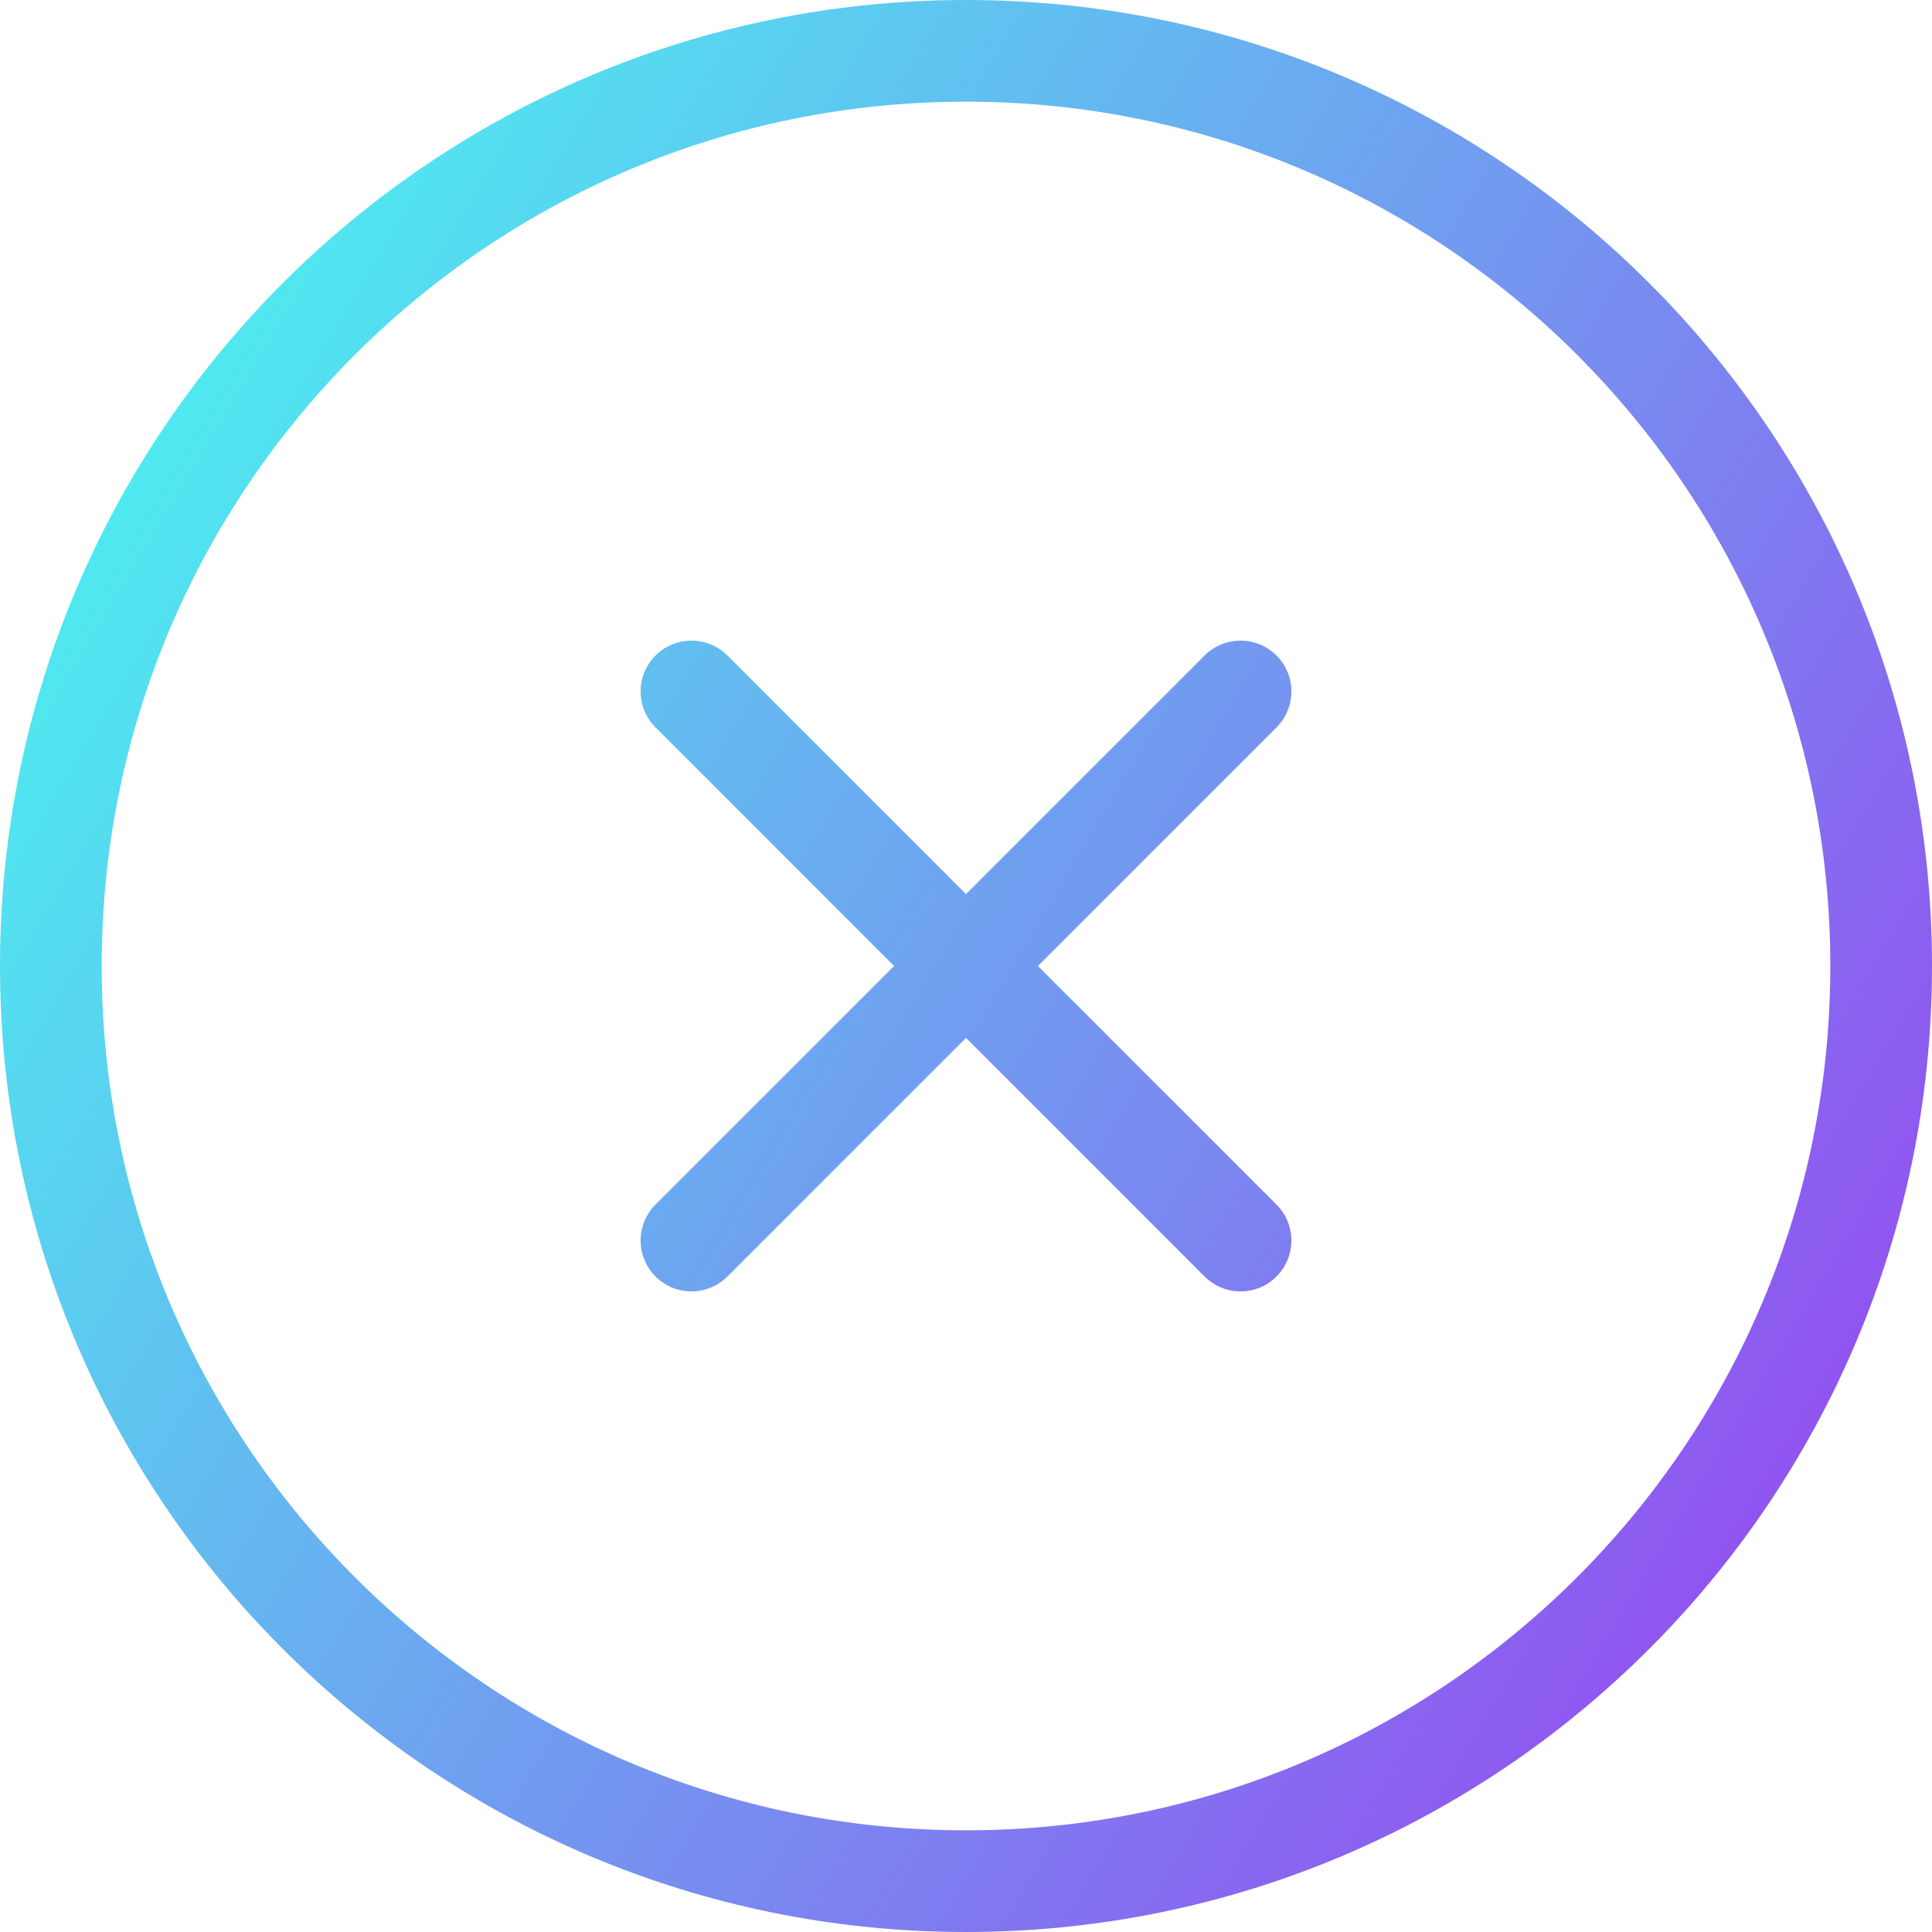 <svg width="76" height="76" viewBox="0 0 76 76" fill="none" xmlns="http://www.w3.org/2000/svg">
<path d="M48.8 27.2L27.2 48.8M27.2 27.2L48.8 48.8M74 38C74 57.882 57.882 74 38 74C18.118 74 2 57.882 2 38C2 18.118 18.118 2 38 2C57.882 2 74 18.118 74 38Z" stroke="url(#paint0_linear)" stroke-width="4" stroke-linecap="round" stroke-linejoin="round"/>
<defs>
<linearGradient id="paint0_linear" x1="2" y1="17" x2="74" y2="60" gradientUnits="userSpaceOnUse">
<stop stop-color="#4CF0F0"/>
<stop offset="1" stop-color="#944CF0"/>
</linearGradient>
</defs>
</svg>
